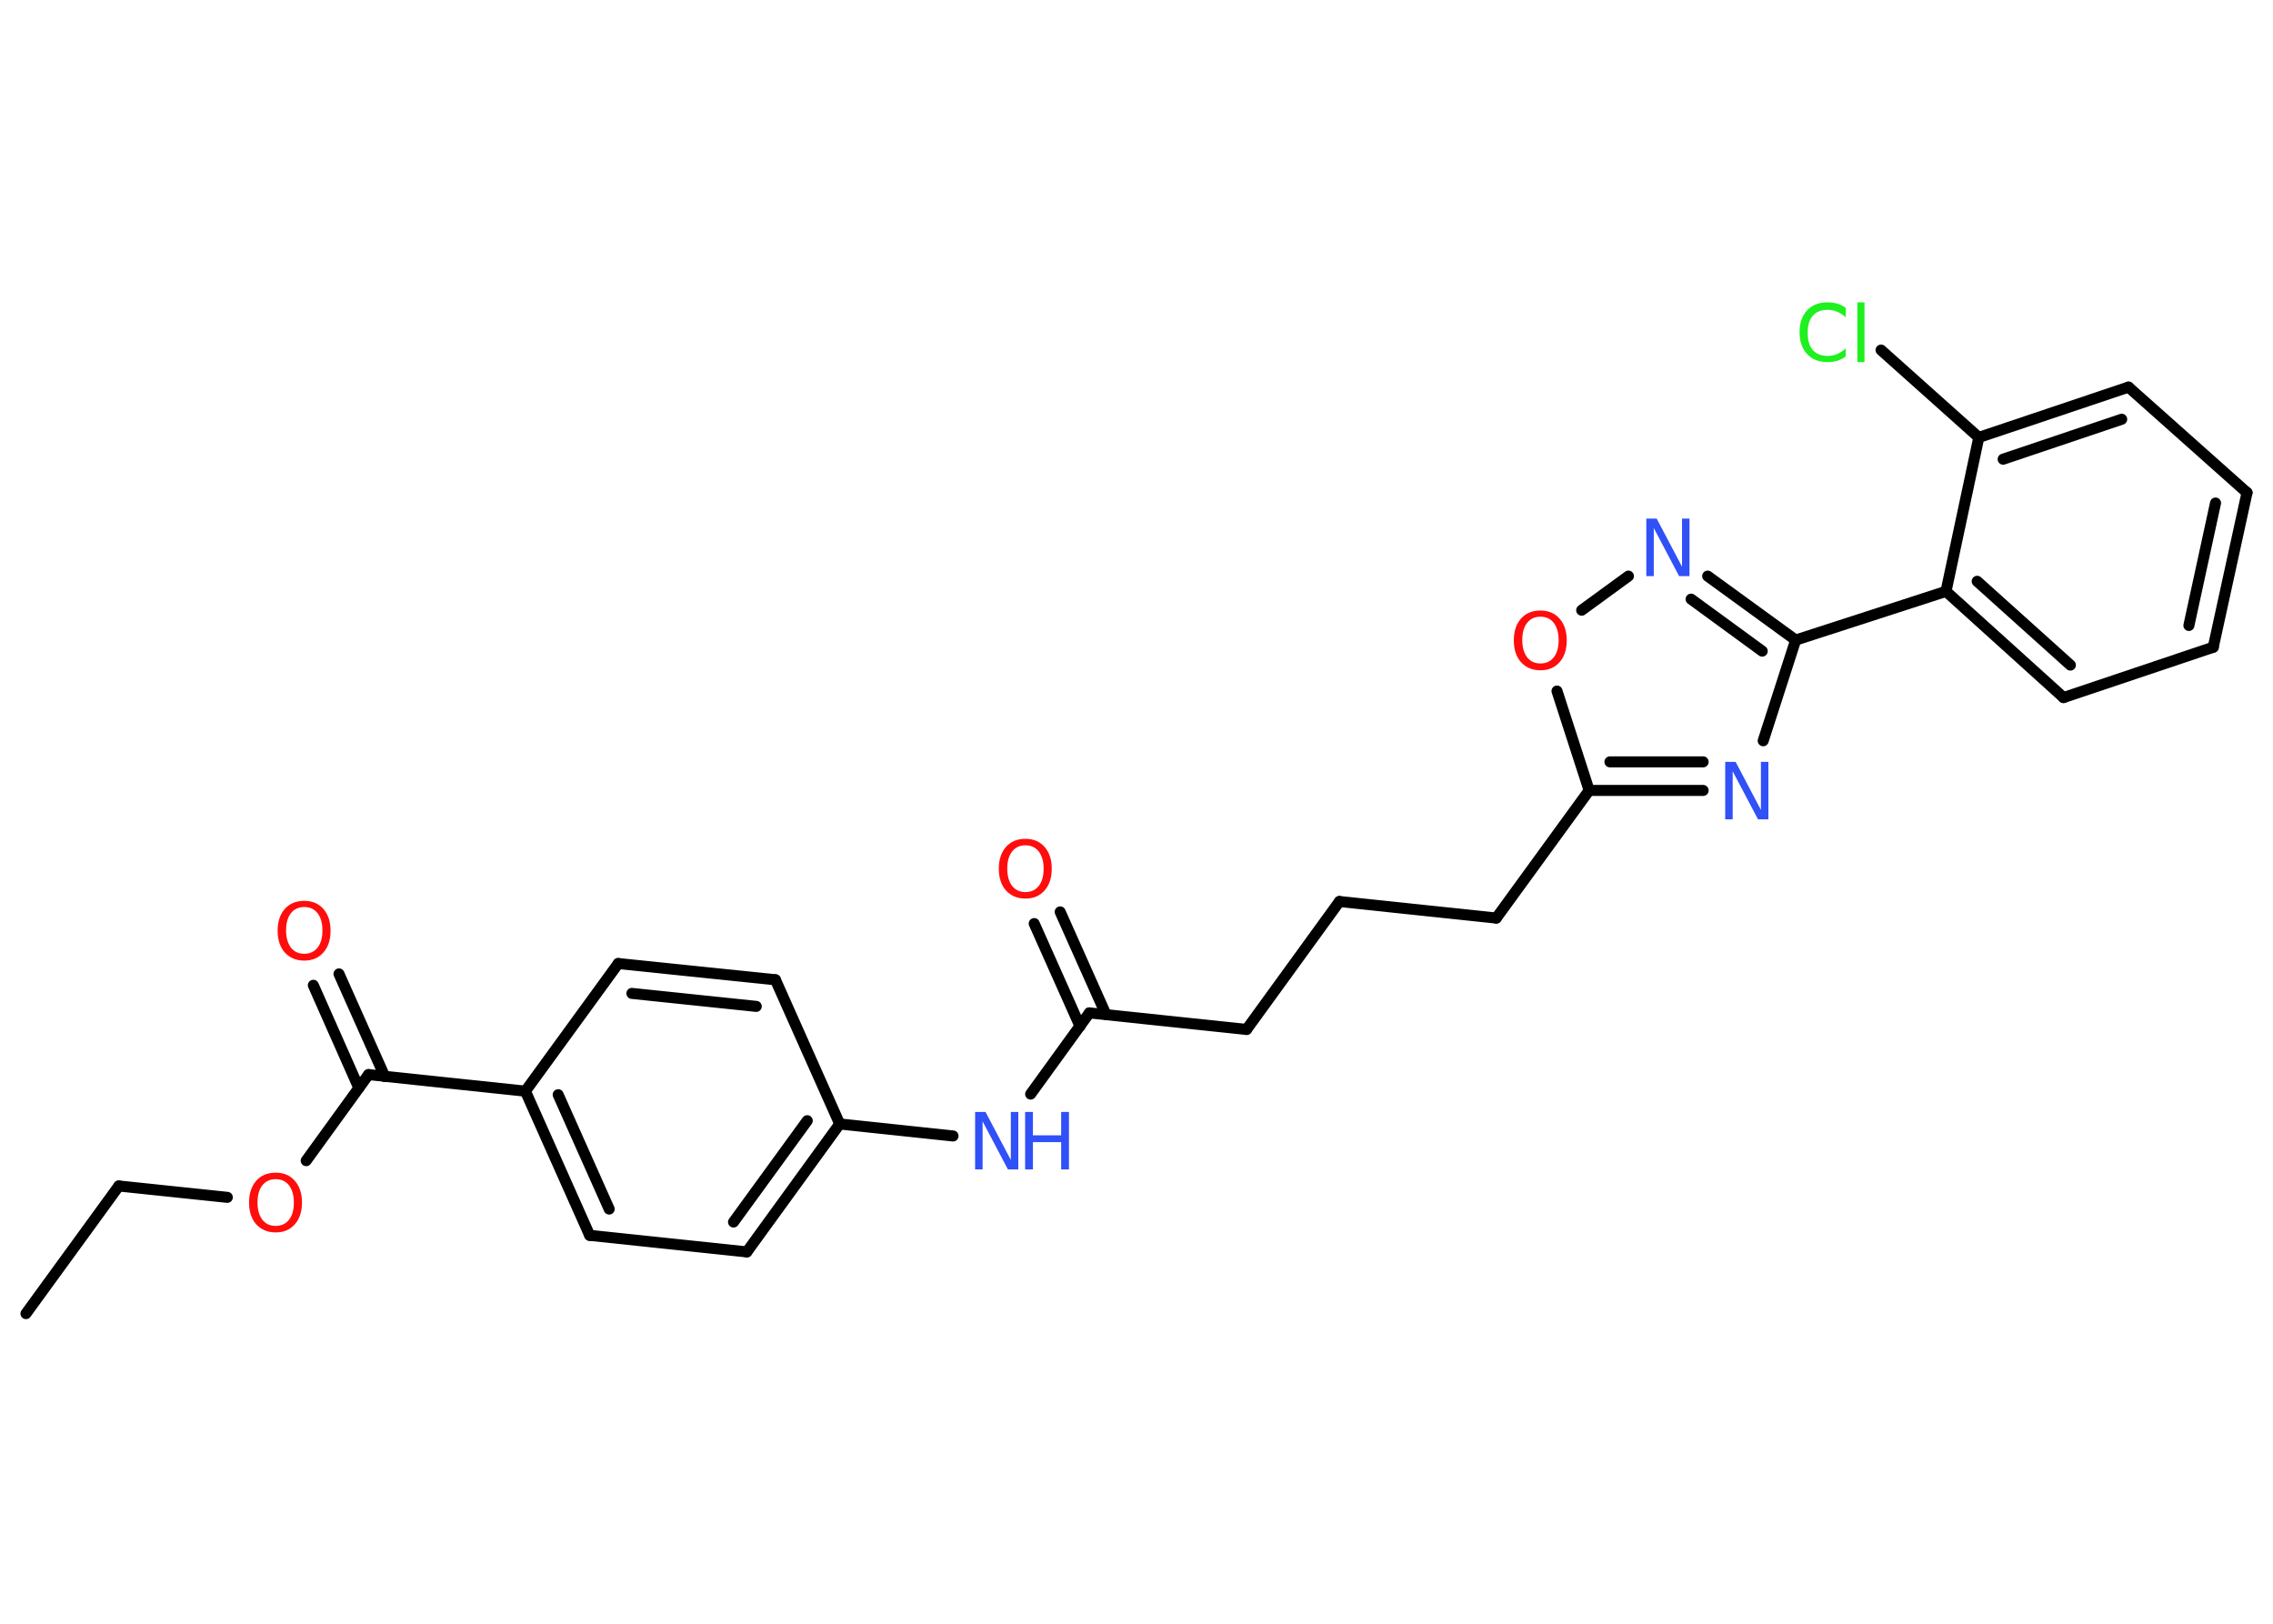 <?xml version='1.0' encoding='UTF-8'?>
<!DOCTYPE svg PUBLIC "-//W3C//DTD SVG 1.1//EN" "http://www.w3.org/Graphics/SVG/1.1/DTD/svg11.dtd">
<svg version='1.2' xmlns='http://www.w3.org/2000/svg' xmlns:xlink='http://www.w3.org/1999/xlink' width='70.0mm' height='50.0mm' viewBox='0 0 70.0 50.0'>
  <desc>Generated by the Chemistry Development Kit (http://github.com/cdk)</desc>
  <g stroke-linecap='round' stroke-linejoin='round' stroke='#000000' stroke-width='.34' fill='#FF0D0D'>
    <rect x='.0' y='.0' width='70.0' height='50.0' fill='#FFFFFF' stroke='none'/>
    <g id='mol1' class='mol'>
      <line id='mol1bnd1' class='bond' x1='.8' y1='40.45' x2='3.66' y2='36.52'/>
      <line id='mol1bnd2' class='bond' x1='3.66' y1='36.52' x2='7.0' y2='36.87'/>
      <line id='mol1bnd3' class='bond' x1='9.43' y1='35.74' x2='11.35' y2='33.09'/>
      <g id='mol1bnd4' class='bond'>
        <line x1='11.05' y1='33.5' x2='9.65' y2='30.34'/>
        <line x1='11.85' y1='33.15' x2='10.44' y2='29.99'/>
      </g>
      <line id='mol1bnd5' class='bond' x1='11.35' y1='33.09' x2='16.18' y2='33.6'/>
      <g id='mol1bnd6' class='bond'>
        <line x1='16.18' y1='33.6' x2='18.16' y2='38.04'/>
        <line x1='17.19' y1='33.71' x2='18.76' y2='37.23'/>
      </g>
      <line id='mol1bnd7' class='bond' x1='18.16' y1='38.04' x2='23.0' y2='38.55'/>
      <g id='mol1bnd8' class='bond'>
        <line x1='23.0' y1='38.55' x2='25.86' y2='34.61'/>
        <line x1='22.59' y1='37.63' x2='24.86' y2='34.51'/>
      </g>
      <line id='mol1bnd9' class='bond' x1='25.86' y1='34.61' x2='29.35' y2='34.98'/>
      <line id='mol1bnd10' class='bond' x1='31.74' y1='33.69' x2='33.55' y2='31.19'/>
      <g id='mol1bnd11' class='bond'>
        <line x1='33.26' y1='31.6' x2='31.85' y2='28.44'/>
        <line x1='34.06' y1='31.24' x2='32.65' y2='28.08'/>
      </g>
      <line id='mol1bnd12' class='bond' x1='33.55' y1='31.19' x2='38.39' y2='31.7'/>
      <line id='mol1bnd13' class='bond' x1='38.39' y1='31.7' x2='41.25' y2='27.76'/>
      <line id='mol1bnd14' class='bond' x1='41.25' y1='27.76' x2='46.08' y2='28.27'/>
      <line id='mol1bnd15' class='bond' x1='46.08' y1='28.27' x2='48.94' y2='24.34'/>
      <g id='mol1bnd16' class='bond'>
        <line x1='48.94' y1='24.34' x2='52.45' y2='24.34'/>
        <line x1='49.58' y1='23.46' x2='52.45' y2='23.46'/>
      </g>
      <line id='mol1bnd17' class='bond' x1='54.3' y1='22.81' x2='55.3' y2='19.71'/>
      <line id='mol1bnd18' class='bond' x1='55.3' y1='19.71' x2='59.93' y2='18.21'/>
      <g id='mol1bnd19' class='bond'>
        <line x1='59.93' y1='18.21' x2='63.55' y2='21.48'/>
        <line x1='60.89' y1='17.9' x2='63.76' y2='20.48'/>
      </g>
      <line id='mol1bnd20' class='bond' x1='63.55' y1='21.48' x2='68.16' y2='19.93'/>
      <g id='mol1bnd21' class='bond'>
        <line x1='68.16' y1='19.93' x2='69.2' y2='15.17'/>
        <line x1='67.41' y1='19.26' x2='68.23' y2='15.49'/>
      </g>
      <line id='mol1bnd22' class='bond' x1='69.2' y1='15.17' x2='65.55' y2='11.92'/>
      <g id='mol1bnd23' class='bond'>
        <line x1='65.55' y1='11.92' x2='60.94' y2='13.47'/>
        <line x1='65.34' y1='12.91' x2='61.69' y2='14.14'/>
      </g>
      <line id='mol1bnd24' class='bond' x1='59.93' y1='18.21' x2='60.94' y2='13.47'/>
      <line id='mol1bnd25' class='bond' x1='60.94' y1='13.47' x2='57.93' y2='10.78'/>
      <g id='mol1bnd26' class='bond'>
        <line x1='55.3' y1='19.71' x2='52.59' y2='17.74'/>
        <line x1='54.27' y1='20.05' x2='52.08' y2='18.45'/>
      </g>
      <line id='mol1bnd27' class='bond' x1='50.15' y1='17.74' x2='48.71' y2='18.79'/>
      <line id='mol1bnd28' class='bond' x1='48.94' y1='24.34' x2='47.95' y2='21.28'/>
      <line id='mol1bnd29' class='bond' x1='25.86' y1='34.61' x2='23.88' y2='30.17'/>
      <g id='mol1bnd30' class='bond'>
        <line x1='23.88' y1='30.17' x2='19.04' y2='29.67'/>
        <line x1='23.29' y1='30.99' x2='19.46' y2='30.59'/>
      </g>
      <line id='mol1bnd31' class='bond' x1='16.18' y1='33.6' x2='19.04' y2='29.67'/>
      <path id='mol1atm3' class='atom' d='M8.49 36.31q-.26 .0 -.41 .19q-.15 .19 -.15 .53q.0 .33 .15 .53q.15 .19 .41 .19q.26 .0 .41 -.19q.15 -.19 .15 -.53q.0 -.33 -.15 -.53q-.15 -.19 -.41 -.19zM8.49 36.11q.37 .0 .59 .25q.22 .25 .22 .67q.0 .42 -.22 .67q-.22 .25 -.59 .25q-.37 .0 -.6 -.25q-.22 -.25 -.22 -.67q.0 -.42 .22 -.67q.22 -.25 .6 -.25z' stroke='none'/>
      <path id='mol1atm5' class='atom' d='M9.37 27.93q-.26 .0 -.41 .19q-.15 .19 -.15 .53q.0 .33 .15 .53q.15 .19 .41 .19q.26 .0 .41 -.19q.15 -.19 .15 -.53q.0 -.33 -.15 -.53q-.15 -.19 -.41 -.19zM9.37 27.74q.37 .0 .59 .25q.22 .25 .22 .67q.0 .42 -.22 .67q-.22 .25 -.59 .25q-.37 .0 -.6 -.25q-.22 -.25 -.22 -.67q.0 -.42 .22 -.67q.22 -.25 .6 -.25z' stroke='none'/>
      <g id='mol1atm10' class='atom'>
        <path d='M30.03 34.24h.32l.78 1.48v-1.48h.23v1.77h-.32l-.78 -1.48v1.48h-.23v-1.77z' stroke='none' fill='#3050F8'/>
        <path d='M31.57 34.24h.24v.72h.87v-.72h.24v1.77h-.24v-.84h-.87v.84h-.24v-1.77z' stroke='none' fill='#3050F8'/>
      </g>
      <path id='mol1atm12' class='atom' d='M31.58 26.03q-.26 .0 -.41 .19q-.15 .19 -.15 .53q.0 .33 .15 .53q.15 .19 .41 .19q.26 .0 .41 -.19q.15 -.19 .15 -.53q.0 -.33 -.15 -.53q-.15 -.19 -.41 -.19zM31.58 25.83q.37 .0 .59 .25q.22 .25 .22 .67q.0 .42 -.22 .67q-.22 .25 -.59 .25q-.37 .0 -.6 -.25q-.22 -.25 -.22 -.67q.0 -.42 .22 -.67q.22 -.25 .6 -.25z' stroke='none'/>
      <path id='mol1atm17' class='atom' d='M53.13 23.46h.32l.78 1.48v-1.48h.23v1.77h-.32l-.78 -1.48v1.48h-.23v-1.77z' stroke='none' fill='#3050F8'/>
      <path id='mol1atm25' class='atom' d='M56.84 9.52v.25q-.12 -.11 -.26 -.17q-.14 -.06 -.29 -.06q-.3 .0 -.46 .18q-.16 .18 -.16 .53q.0 .35 .16 .53q.16 .18 .46 .18q.15 .0 .29 -.06q.14 -.06 .26 -.17v.25q-.13 .09 -.26 .13q-.14 .04 -.3 .04q-.4 .0 -.63 -.25q-.23 -.25 -.23 -.67q.0 -.42 .23 -.67q.23 -.25 .63 -.25q.16 .0 .3 .04q.14 .04 .26 .13zM57.2 9.31h.22v1.84h-.22v-1.84z' stroke='none' fill='#1FF01F'/>
      <path id='mol1atm26' class='atom' d='M50.7 15.97h.32l.78 1.48v-1.48h.23v1.77h-.32l-.78 -1.48v1.48h-.23v-1.77z' stroke='none' fill='#3050F8'/>
      <path id='mol1atm27' class='atom' d='M47.44 18.99q-.26 .0 -.41 .19q-.15 .19 -.15 .53q.0 .33 .15 .53q.15 .19 .41 .19q.26 .0 .41 -.19q.15 -.19 .15 -.53q.0 -.33 -.15 -.53q-.15 -.19 -.41 -.19zM47.44 18.8q.37 .0 .59 .25q.22 .25 .22 .67q.0 .42 -.22 .67q-.22 .25 -.59 .25q-.37 .0 -.6 -.25q-.22 -.25 -.22 -.67q.0 -.42 .22 -.67q.22 -.25 .6 -.25z' stroke='none'/>
    </g>
  </g>
</svg>
